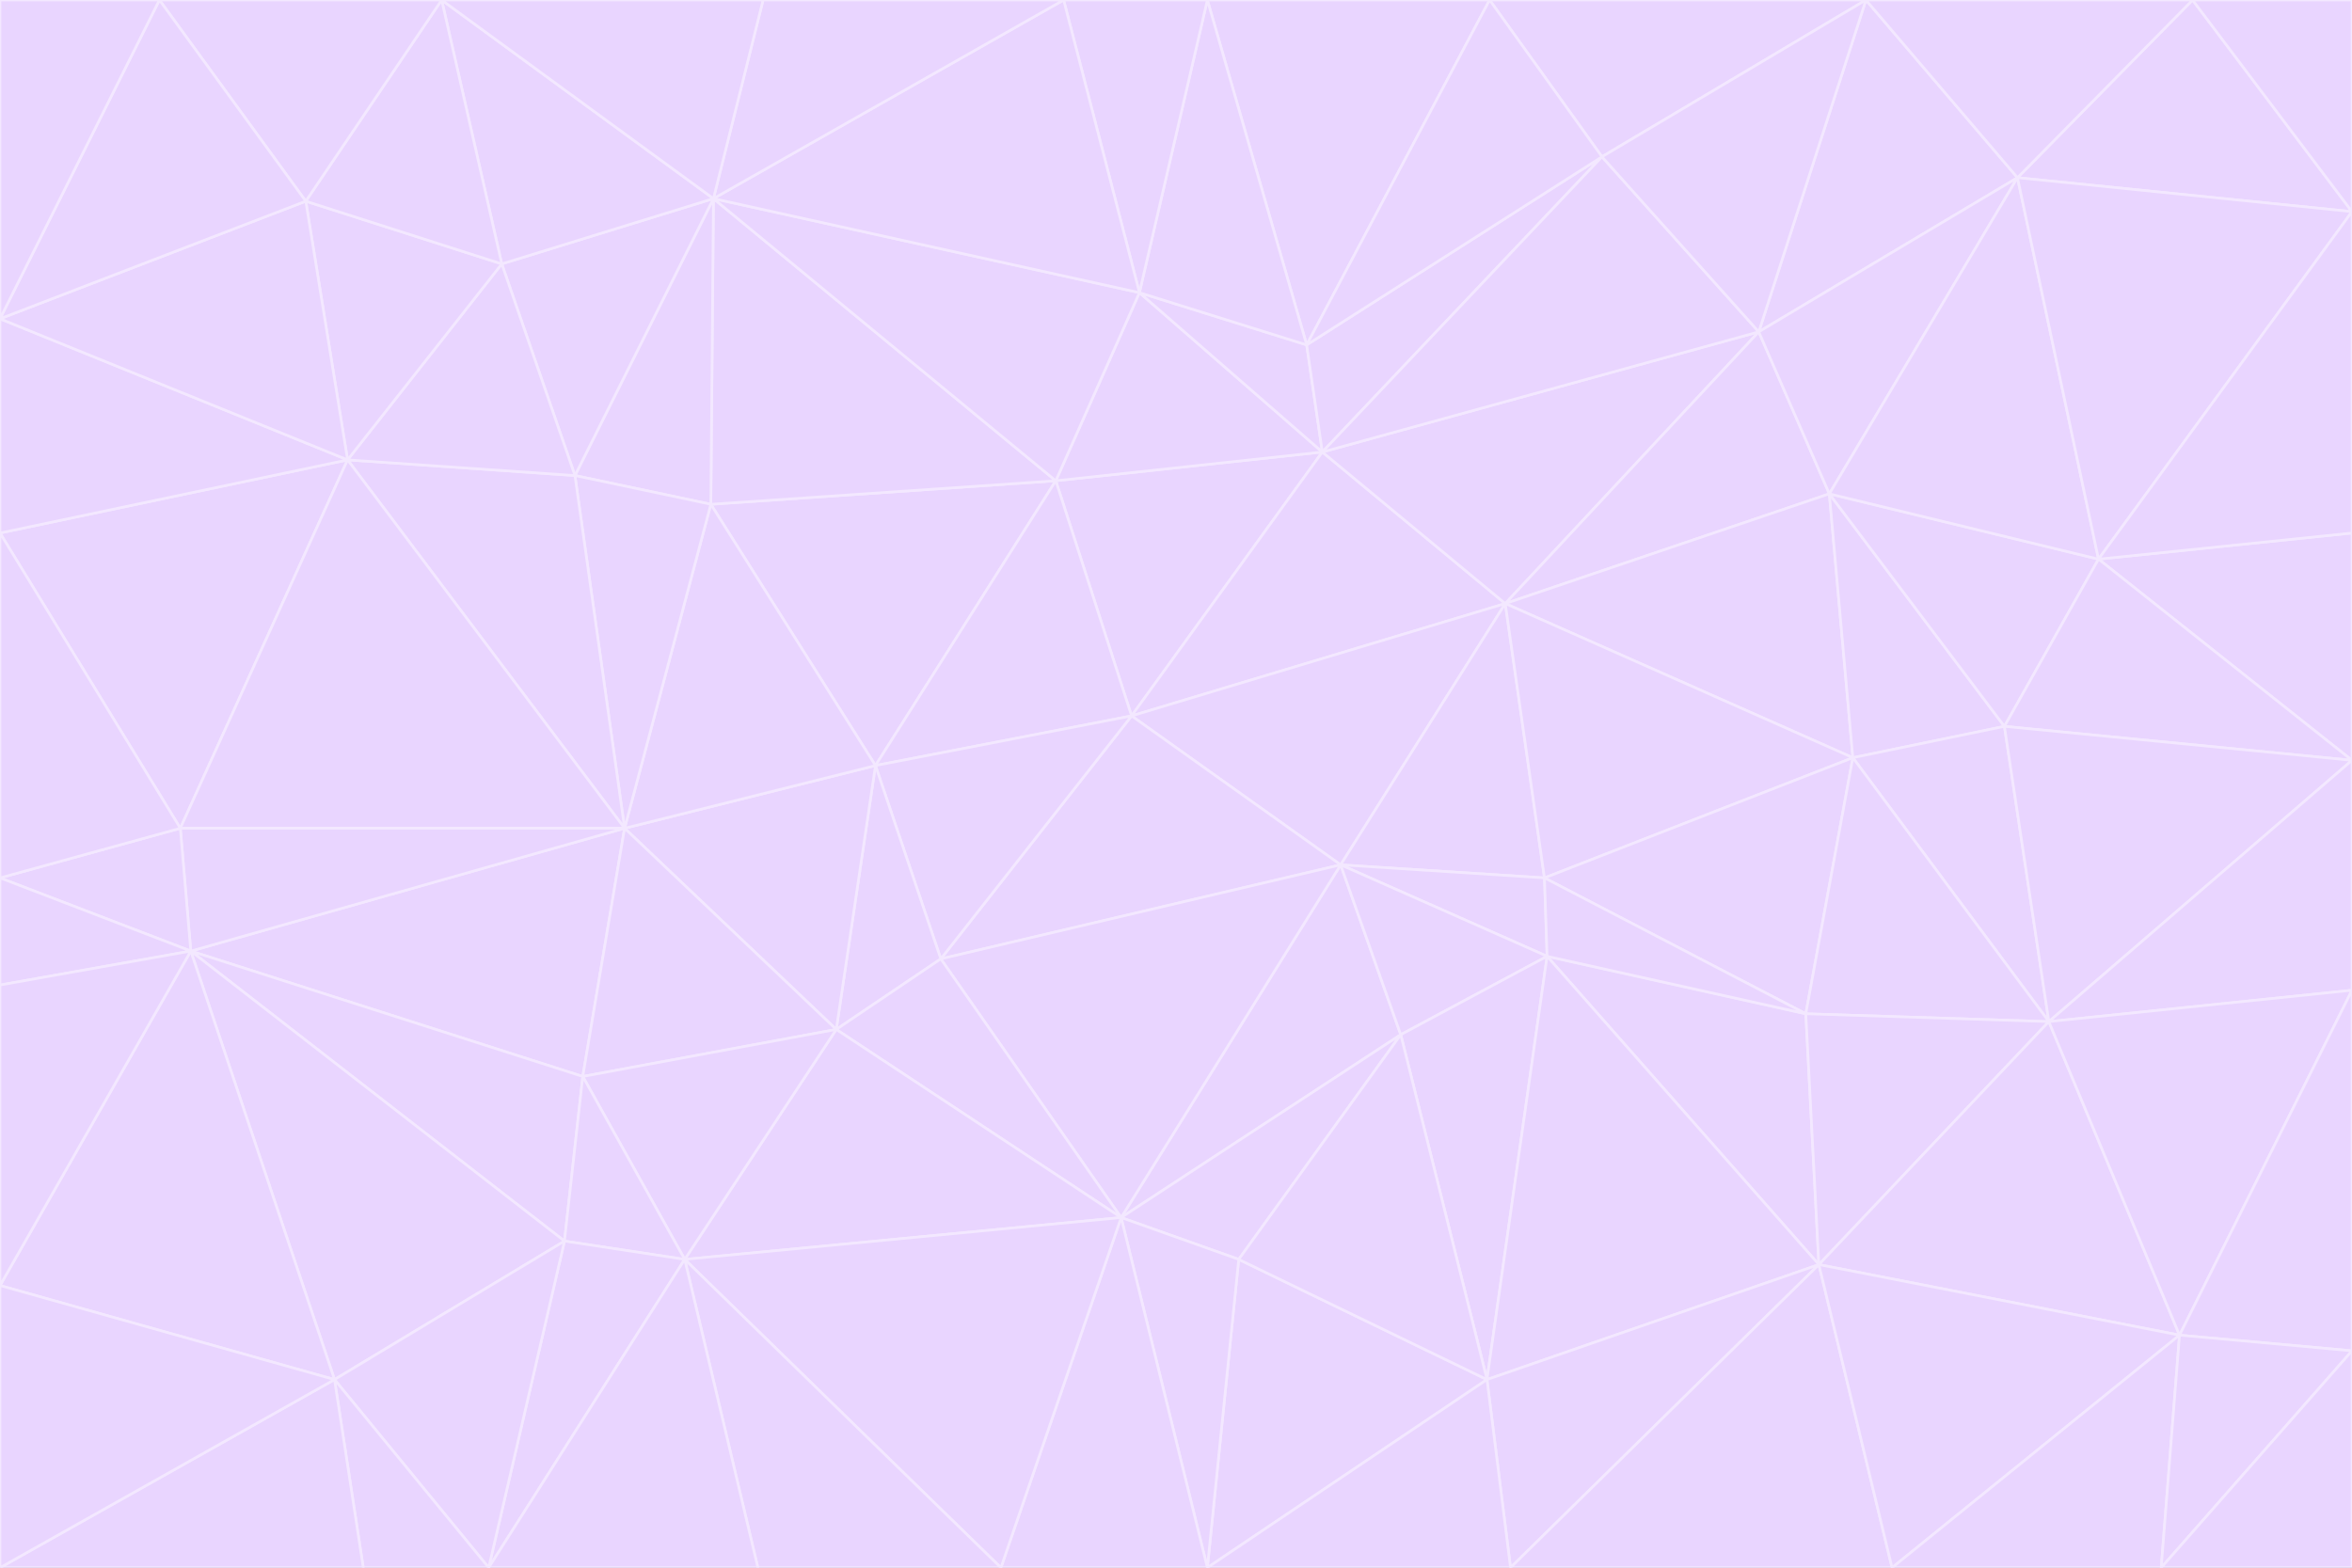 <svg id="visual" viewBox="0 0 900 600" width="900" height="600" xmlns="http://www.w3.org/2000/svg" xmlns:xlink="http://www.w3.org/1999/xlink" version="1.1"><rect x="0" y="0" width="900" height="600" fill="#333333" stroke="none"/><g stroke-width="1" stroke-linejoin="bevel"><path d="M433 274L506 173L404 184Z" fill="#e9d5ff" stroke="#f3e8ff"></path><path d="M506 173L436 112L404 184Z" fill="#e9d5ff" stroke="#f3e8ff"></path><path d="M500 132L436 112L506 173Z" fill="#e9d5ff" stroke="#f3e8ff"></path><path d="M433 274L576 231L506 173Z" fill="#e9d5ff" stroke="#f3e8ff"></path><path d="M506 173L613 60L500 132Z" fill="#e9d5ff" stroke="#f3e8ff"></path><path d="M433 274L513 331L576 231Z" fill="#e9d5ff" stroke="#f3e8ff"></path><path d="M272 193L335 293L404 184Z" fill="#e9d5ff" stroke="#f3e8ff"></path><path d="M404 184L335 293L433 274Z" fill="#e9d5ff" stroke="#f3e8ff"></path><path d="M433 274L360 367L513 331Z" fill="#e9d5ff" stroke="#f3e8ff"></path><path d="M513 331L591 336L576 231Z" fill="#e9d5ff" stroke="#f3e8ff"></path><path d="M335 293L360 367L433 274Z" fill="#e9d5ff" stroke="#f3e8ff"></path><path d="M513 331L592 366L591 336Z" fill="#e9d5ff" stroke="#f3e8ff"></path><path d="M273 76L272 193L404 184Z" fill="#e9d5ff" stroke="#f3e8ff"></path><path d="M335 293L320 394L360 367Z" fill="#e9d5ff" stroke="#f3e8ff"></path><path d="M429 466L536 396L513 331Z" fill="#e9d5ff" stroke="#f3e8ff"></path><path d="M536 396L592 366L513 331Z" fill="#e9d5ff" stroke="#f3e8ff"></path><path d="M570 0L462 0L500 132Z" fill="#e9d5ff" stroke="#f3e8ff"></path><path d="M500 132L462 0L436 112Z" fill="#e9d5ff" stroke="#f3e8ff"></path><path d="M436 112L273 76L404 184Z" fill="#e9d5ff" stroke="#f3e8ff"></path><path d="M673 127L506 173L576 231Z" fill="#e9d5ff" stroke="#f3e8ff"></path><path d="M673 127L613 60L506 173Z" fill="#e9d5ff" stroke="#f3e8ff"></path><path d="M673 127L576 231L700 189Z" fill="#e9d5ff" stroke="#f3e8ff"></path><path d="M462 0L407 0L436 112Z" fill="#e9d5ff" stroke="#f3e8ff"></path><path d="M239 317L320 394L335 293Z" fill="#e9d5ff" stroke="#f3e8ff"></path><path d="M360 367L429 466L513 331Z" fill="#e9d5ff" stroke="#f3e8ff"></path><path d="M700 189L576 231L709 290Z" fill="#e9d5ff" stroke="#f3e8ff"></path><path d="M407 0L273 76L436 112Z" fill="#e9d5ff" stroke="#f3e8ff"></path><path d="M273 76L220 182L272 193Z" fill="#e9d5ff" stroke="#f3e8ff"></path><path d="M272 193L239 317L335 293Z" fill="#e9d5ff" stroke="#f3e8ff"></path><path d="M220 182L239 317L272 193Z" fill="#e9d5ff" stroke="#f3e8ff"></path><path d="M709 290L576 231L591 336Z" fill="#e9d5ff" stroke="#f3e8ff"></path><path d="M714 0L570 0L613 60Z" fill="#e9d5ff" stroke="#f3e8ff"></path><path d="M613 60L570 0L500 132Z" fill="#e9d5ff" stroke="#f3e8ff"></path><path d="M320 394L429 466L360 367Z" fill="#e9d5ff" stroke="#f3e8ff"></path><path d="M696 484L691 388L592 366Z" fill="#e9d5ff" stroke="#f3e8ff"></path><path d="M691 388L709 290L591 336Z" fill="#e9d5ff" stroke="#f3e8ff"></path><path d="M429 466L474 482L536 396Z" fill="#e9d5ff" stroke="#f3e8ff"></path><path d="M592 366L691 388L591 336Z" fill="#e9d5ff" stroke="#f3e8ff"></path><path d="M407 0L292 0L273 76Z" fill="#e9d5ff" stroke="#f3e8ff"></path><path d="M273 76L192 101L220 182Z" fill="#e9d5ff" stroke="#f3e8ff"></path><path d="M569 528L592 366L536 396Z" fill="#e9d5ff" stroke="#f3e8ff"></path><path d="M169 0L192 101L273 76Z" fill="#e9d5ff" stroke="#f3e8ff"></path><path d="M73 364L223 412L239 317Z" fill="#e9d5ff" stroke="#f3e8ff"></path><path d="M239 317L223 412L320 394Z" fill="#e9d5ff" stroke="#f3e8ff"></path><path d="M320 394L262 482L429 466Z" fill="#e9d5ff" stroke="#f3e8ff"></path><path d="M462 600L569 528L474 482Z" fill="#e9d5ff" stroke="#f3e8ff"></path><path d="M133 176L239 317L220 182Z" fill="#e9d5ff" stroke="#f3e8ff"></path><path d="M709 290L767 278L700 189Z" fill="#e9d5ff" stroke="#f3e8ff"></path><path d="M772 68L714 0L673 127Z" fill="#e9d5ff" stroke="#f3e8ff"></path><path d="M784 391L767 278L709 290Z" fill="#e9d5ff" stroke="#f3e8ff"></path><path d="M192 101L133 176L220 182Z" fill="#e9d5ff" stroke="#f3e8ff"></path><path d="M462 600L474 482L429 466Z" fill="#e9d5ff" stroke="#f3e8ff"></path><path d="M474 482L569 528L536 396Z" fill="#e9d5ff" stroke="#f3e8ff"></path><path d="M223 412L262 482L320 394Z" fill="#e9d5ff" stroke="#f3e8ff"></path><path d="M772 68L673 127L700 189Z" fill="#e9d5ff" stroke="#f3e8ff"></path><path d="M673 127L714 0L613 60Z" fill="#e9d5ff" stroke="#f3e8ff"></path><path d="M767 278L803 214L700 189Z" fill="#e9d5ff" stroke="#f3e8ff"></path><path d="M803 214L772 68L700 189Z" fill="#e9d5ff" stroke="#f3e8ff"></path><path d="M73 364L216 475L223 412Z" fill="#e9d5ff" stroke="#f3e8ff"></path><path d="M223 412L216 475L262 482Z" fill="#e9d5ff" stroke="#f3e8ff"></path><path d="M569 528L696 484L592 366Z" fill="#e9d5ff" stroke="#f3e8ff"></path><path d="M691 388L784 391L709 290Z" fill="#e9d5ff" stroke="#f3e8ff"></path><path d="M900 291L900 204L803 214Z" fill="#e9d5ff" stroke="#f3e8ff"></path><path d="M192 101L117 77L133 176Z" fill="#e9d5ff" stroke="#f3e8ff"></path><path d="M292 0L169 0L273 76Z" fill="#e9d5ff" stroke="#f3e8ff"></path><path d="M696 484L784 391L691 388Z" fill="#e9d5ff" stroke="#f3e8ff"></path><path d="M169 0L117 77L192 101Z" fill="#e9d5ff" stroke="#f3e8ff"></path><path d="M383 600L462 600L429 466Z" fill="#e9d5ff" stroke="#f3e8ff"></path><path d="M569 528L578 600L696 484Z" fill="#e9d5ff" stroke="#f3e8ff"></path><path d="M383 600L429 466L262 482Z" fill="#e9d5ff" stroke="#f3e8ff"></path><path d="M290 600L383 600L262 482Z" fill="#e9d5ff" stroke="#f3e8ff"></path><path d="M462 600L578 600L569 528Z" fill="#e9d5ff" stroke="#f3e8ff"></path><path d="M0 204L69 317L133 176Z" fill="#e9d5ff" stroke="#f3e8ff"></path><path d="M133 176L69 317L239 317Z" fill="#e9d5ff" stroke="#f3e8ff"></path><path d="M69 317L73 364L239 317Z" fill="#e9d5ff" stroke="#f3e8ff"></path><path d="M187 600L262 482L216 475Z" fill="#e9d5ff" stroke="#f3e8ff"></path><path d="M187 600L290 600L262 482Z" fill="#e9d5ff" stroke="#f3e8ff"></path><path d="M900 81L839 0L772 68Z" fill="#e9d5ff" stroke="#f3e8ff"></path><path d="M772 68L839 0L714 0Z" fill="#e9d5ff" stroke="#f3e8ff"></path><path d="M900 81L772 68L803 214Z" fill="#e9d5ff" stroke="#f3e8ff"></path><path d="M900 291L803 214L767 278Z" fill="#e9d5ff" stroke="#f3e8ff"></path><path d="M784 391L900 291L767 278Z" fill="#e9d5ff" stroke="#f3e8ff"></path><path d="M900 379L900 291L784 391Z" fill="#e9d5ff" stroke="#f3e8ff"></path><path d="M834 511L784 391L696 484Z" fill="#e9d5ff" stroke="#f3e8ff"></path><path d="M169 0L61 0L117 77Z" fill="#e9d5ff" stroke="#f3e8ff"></path><path d="M0 122L0 204L133 176Z" fill="#e9d5ff" stroke="#f3e8ff"></path><path d="M73 364L128 528L216 475Z" fill="#e9d5ff" stroke="#f3e8ff"></path><path d="M0 122L133 176L117 77Z" fill="#e9d5ff" stroke="#f3e8ff"></path><path d="M69 317L0 336L73 364Z" fill="#e9d5ff" stroke="#f3e8ff"></path><path d="M73 364L0 492L128 528Z" fill="#e9d5ff" stroke="#f3e8ff"></path><path d="M900 204L900 81L803 214Z" fill="#e9d5ff" stroke="#f3e8ff"></path><path d="M578 600L724 600L696 484Z" fill="#e9d5ff" stroke="#f3e8ff"></path><path d="M61 0L0 122L117 77Z" fill="#e9d5ff" stroke="#f3e8ff"></path><path d="M834 511L900 379L784 391Z" fill="#e9d5ff" stroke="#f3e8ff"></path><path d="M128 528L187 600L216 475Z" fill="#e9d5ff" stroke="#f3e8ff"></path><path d="M0 204L0 336L69 317Z" fill="#e9d5ff" stroke="#f3e8ff"></path><path d="M724 600L834 511L696 484Z" fill="#e9d5ff" stroke="#f3e8ff"></path><path d="M0 336L0 377L73 364Z" fill="#e9d5ff" stroke="#f3e8ff"></path><path d="M128 528L139 600L187 600Z" fill="#e9d5ff" stroke="#f3e8ff"></path><path d="M900 81L900 0L839 0Z" fill="#e9d5ff" stroke="#f3e8ff"></path><path d="M0 600L139 600L128 528Z" fill="#e9d5ff" stroke="#f3e8ff"></path><path d="M61 0L0 0L0 122Z" fill="#e9d5ff" stroke="#f3e8ff"></path><path d="M724 600L827 600L834 511Z" fill="#e9d5ff" stroke="#f3e8ff"></path><path d="M834 511L900 517L900 379Z" fill="#e9d5ff" stroke="#f3e8ff"></path><path d="M827 600L900 517L834 511Z" fill="#e9d5ff" stroke="#f3e8ff"></path><path d="M0 377L0 492L73 364Z" fill="#e9d5ff" stroke="#f3e8ff"></path><path d="M827 600L900 600L900 517Z" fill="#e9d5ff" stroke="#f3e8ff"></path><path d="M0 492L0 600L128 528Z" fill="#e9d5ff" stroke="#f3e8ff"></path></g></svg>